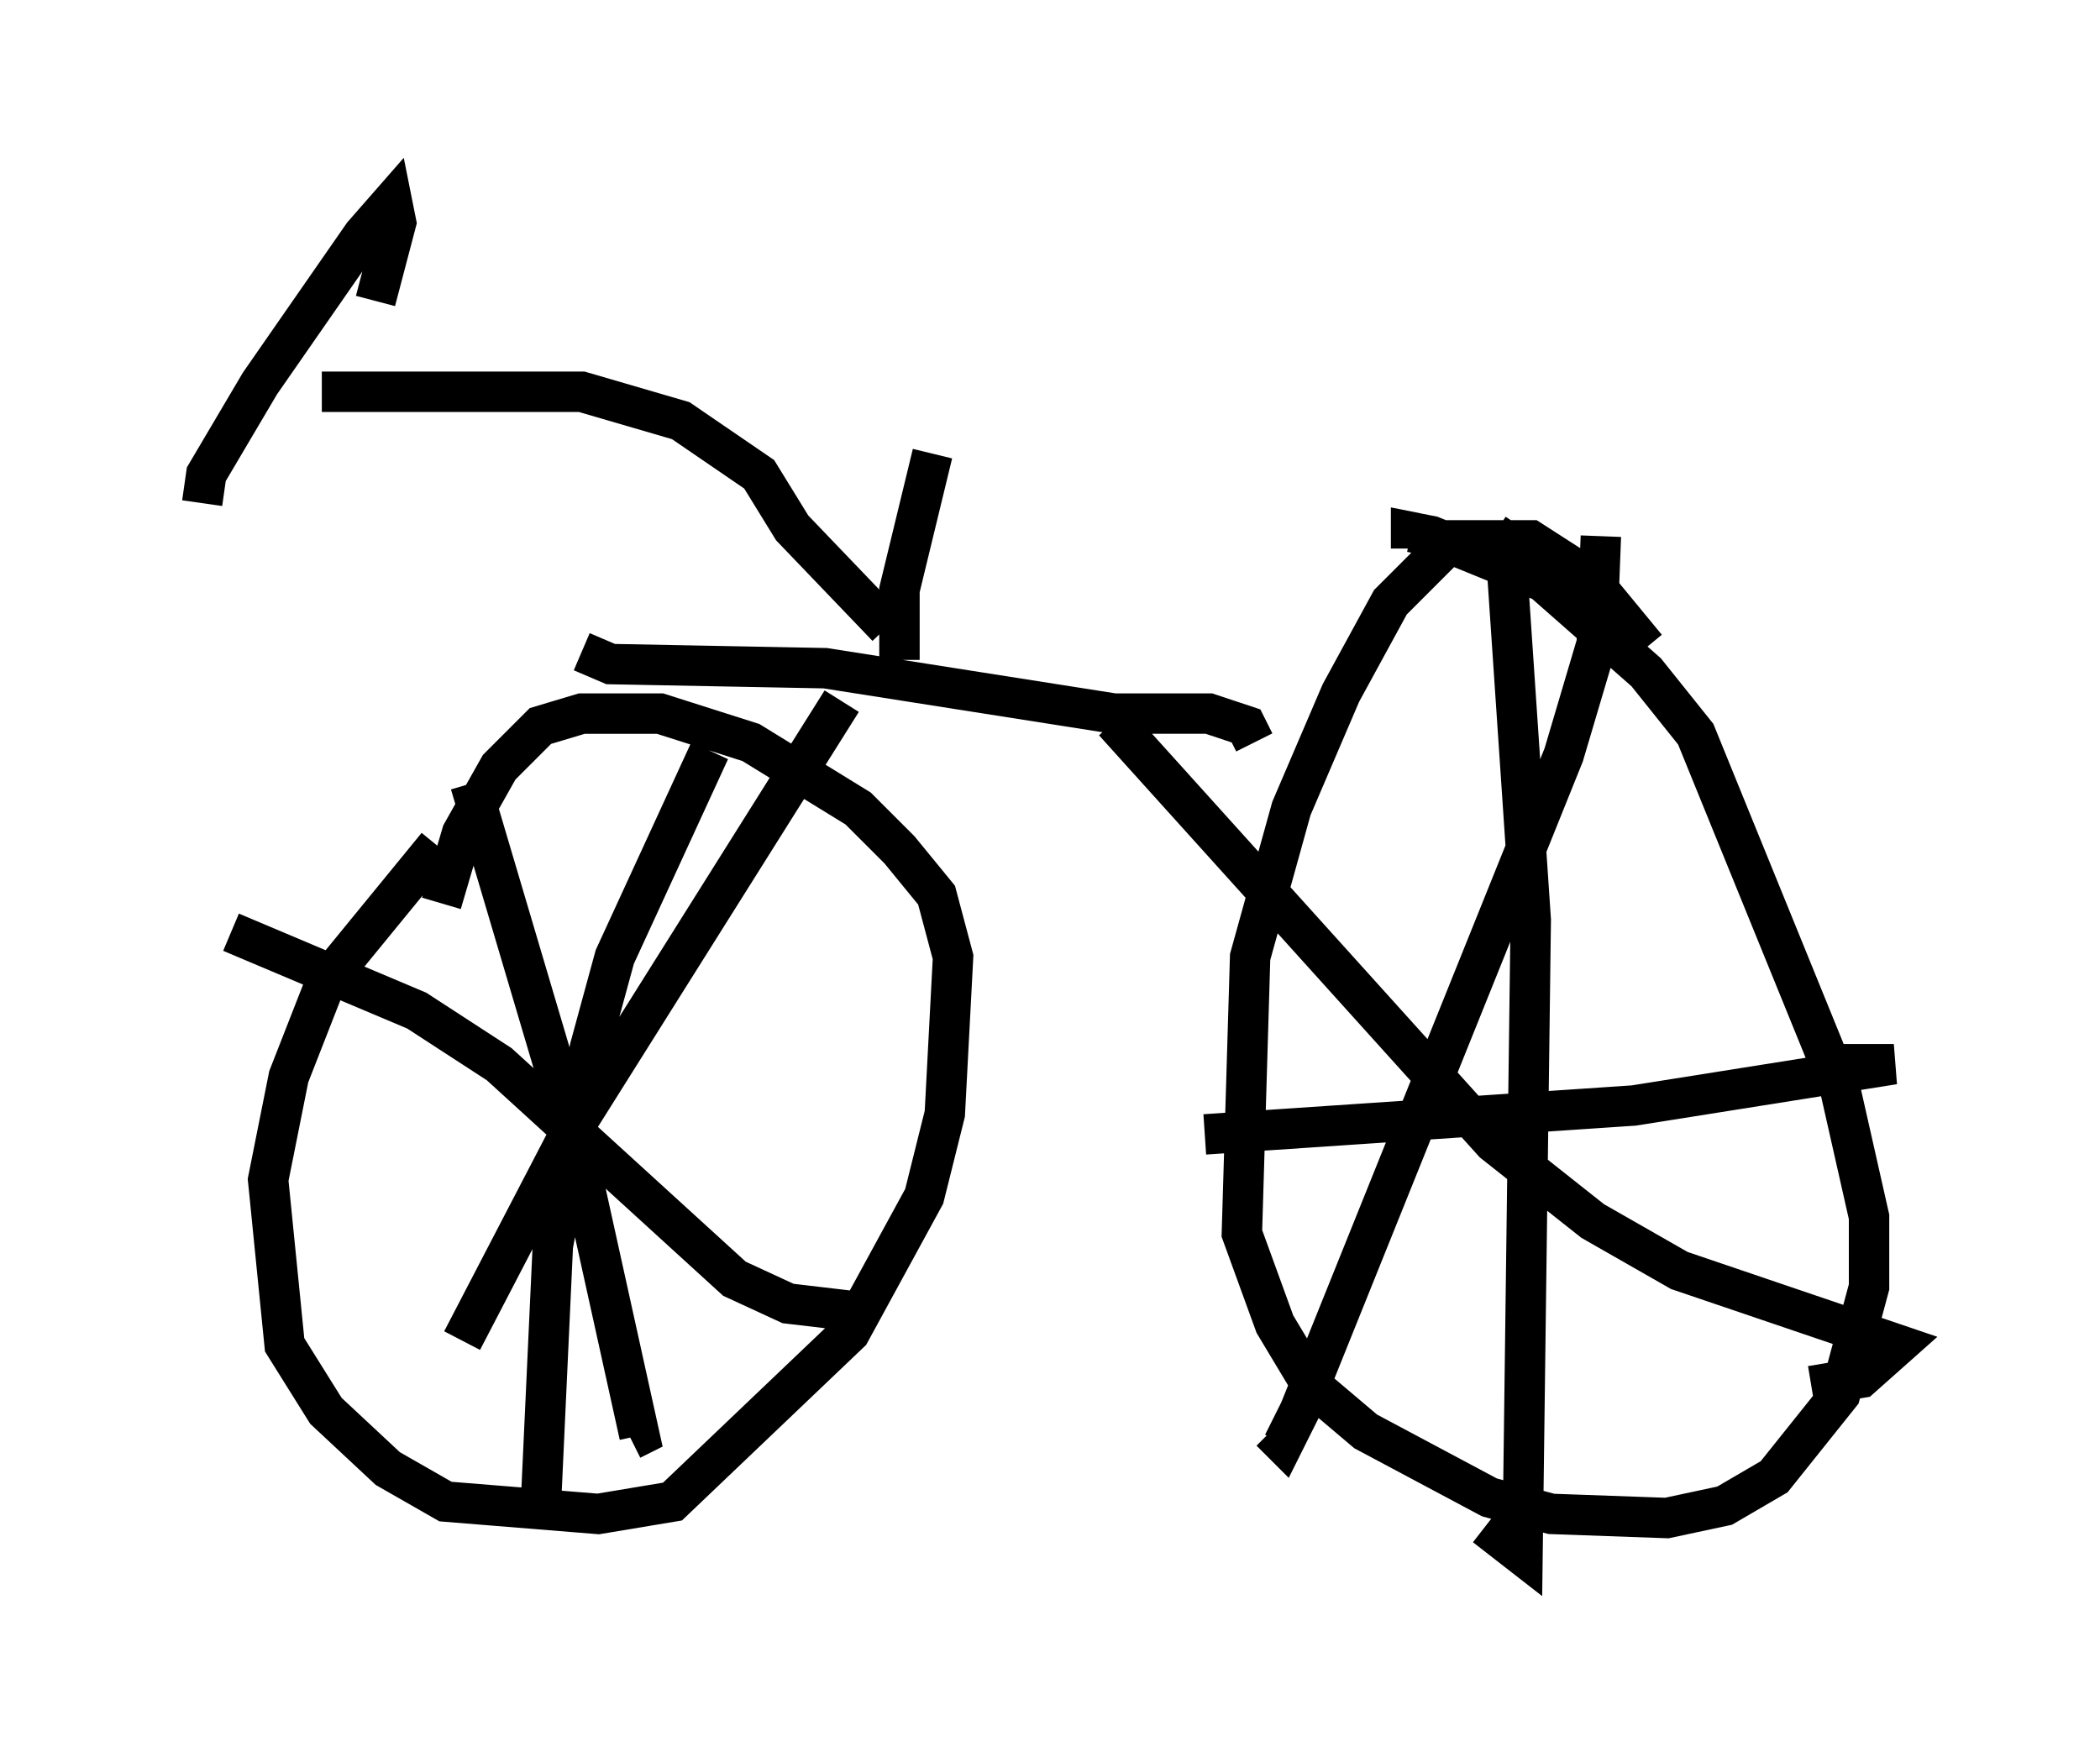 <?xml version="1.0" encoding="utf-8" ?>
<svg baseProfile="full" height="43.484" version="1.1" width="51.957" xmlns="http://www.w3.org/2000/svg" xmlns:ev="http://www.w3.org/2001/xml-events" xmlns:xlink="http://www.w3.org/1999/xlink"><defs /><rect fill="white" height="43.484" width="51.957" x="0" y="0" /><path d="M14.086, 19.088 m-3.267, 1.838 l-2.756, 3.369 -0.919, 2.348 l-0.51, 2.552 0.408, 4.083 l1.021, 1.633 1.531, 1.429 l1.429, 0.817 3.777, 0.306 l1.838, -0.306 4.39, -4.185 l1.838, -3.369 0.51, -2.042 l0.204, -3.879 -0.408, -1.531 l-0.919, -1.123 -1.021, -1.021 l-2.654, -1.633 -2.246, -0.715 l-1.94, 0.0 -1.021, 0.306 l-1.021, 1.021 -0.919, 1.633 l-0.51, 1.735 m29.809, -6.329 l-1.429, -1.735 -1.429, -0.919 l-1.94, 0.0 -1.531, 1.531 l-1.225, 2.246 -1.225, 2.858 l-1.021, 3.675 -0.204, 6.84 l0.817, 2.246 0.919, 1.531 l1.327, 1.123 3.063, 1.633 l1.531, 0.408 2.858, 0.102 l1.429, -0.306 1.225, -0.715 l1.633, -2.042 0.715, -2.654 l0.0, -1.735 -0.715, -3.165 l-3.573, -8.779 -1.225, -1.531 l-2.552, -2.246 -2.756, -1.123 l-0.51, -0.102 0.0, 0.408 m2.756, -0.51 l-0.408, 0.613 0.613, 9.086 l-0.204, 15.721 -0.919, -0.715 m-6.942, -9.698 l10.617, -0.715 6.431, -1.021 l-1.327, 0.0 m-5.921, -13.067 l-0.102, 2.654 -0.817, 2.756 l-6.533, 16.231 -0.408, 0.817 l-0.306, -0.306 m-3.879, -17.559 l9.392, 10.413 2.45, 1.94 l2.144, 1.225 5.41, 1.838 l-0.919, 0.817 -1.225, 0.204 m-27.257, -15.721 l-2.348, 5.104 -0.613, 2.246 l-0.919, 4.9 -0.306, 6.635 m-7.656, -14.394 l4.594, 1.94 2.042, 1.327 l5.819, 5.308 1.327, 0.613 l1.735, 0.204 m-0.408, -15.109 l-6.738, 10.719 -2.654, 5.104 m0.204, -13.781 l2.45, 8.269 1.735, 7.861 l-0.204, 0.102 m-1.225, -19.498 l0.715, 0.306 5.308, 0.102 l7.146, 1.123 2.348, 0.0 l0.919, 0.306 0.204, 0.408 m-8.779, -2.042 l0.0, -1.735 0.817, -3.369 m-1.123, 4.288 l-2.348, -2.45 -0.817, -1.327 l-1.94, -1.327 -2.45, -0.715 l-6.431, 0.0 m-2.96, 2.756 l0.102, -0.715 1.327, -2.246 l2.552, -3.675 0.715, -0.817 l0.102, 0.51 -0.51, 1.94 " fill="none" stroke="black" stroke-width="1" /></svg>